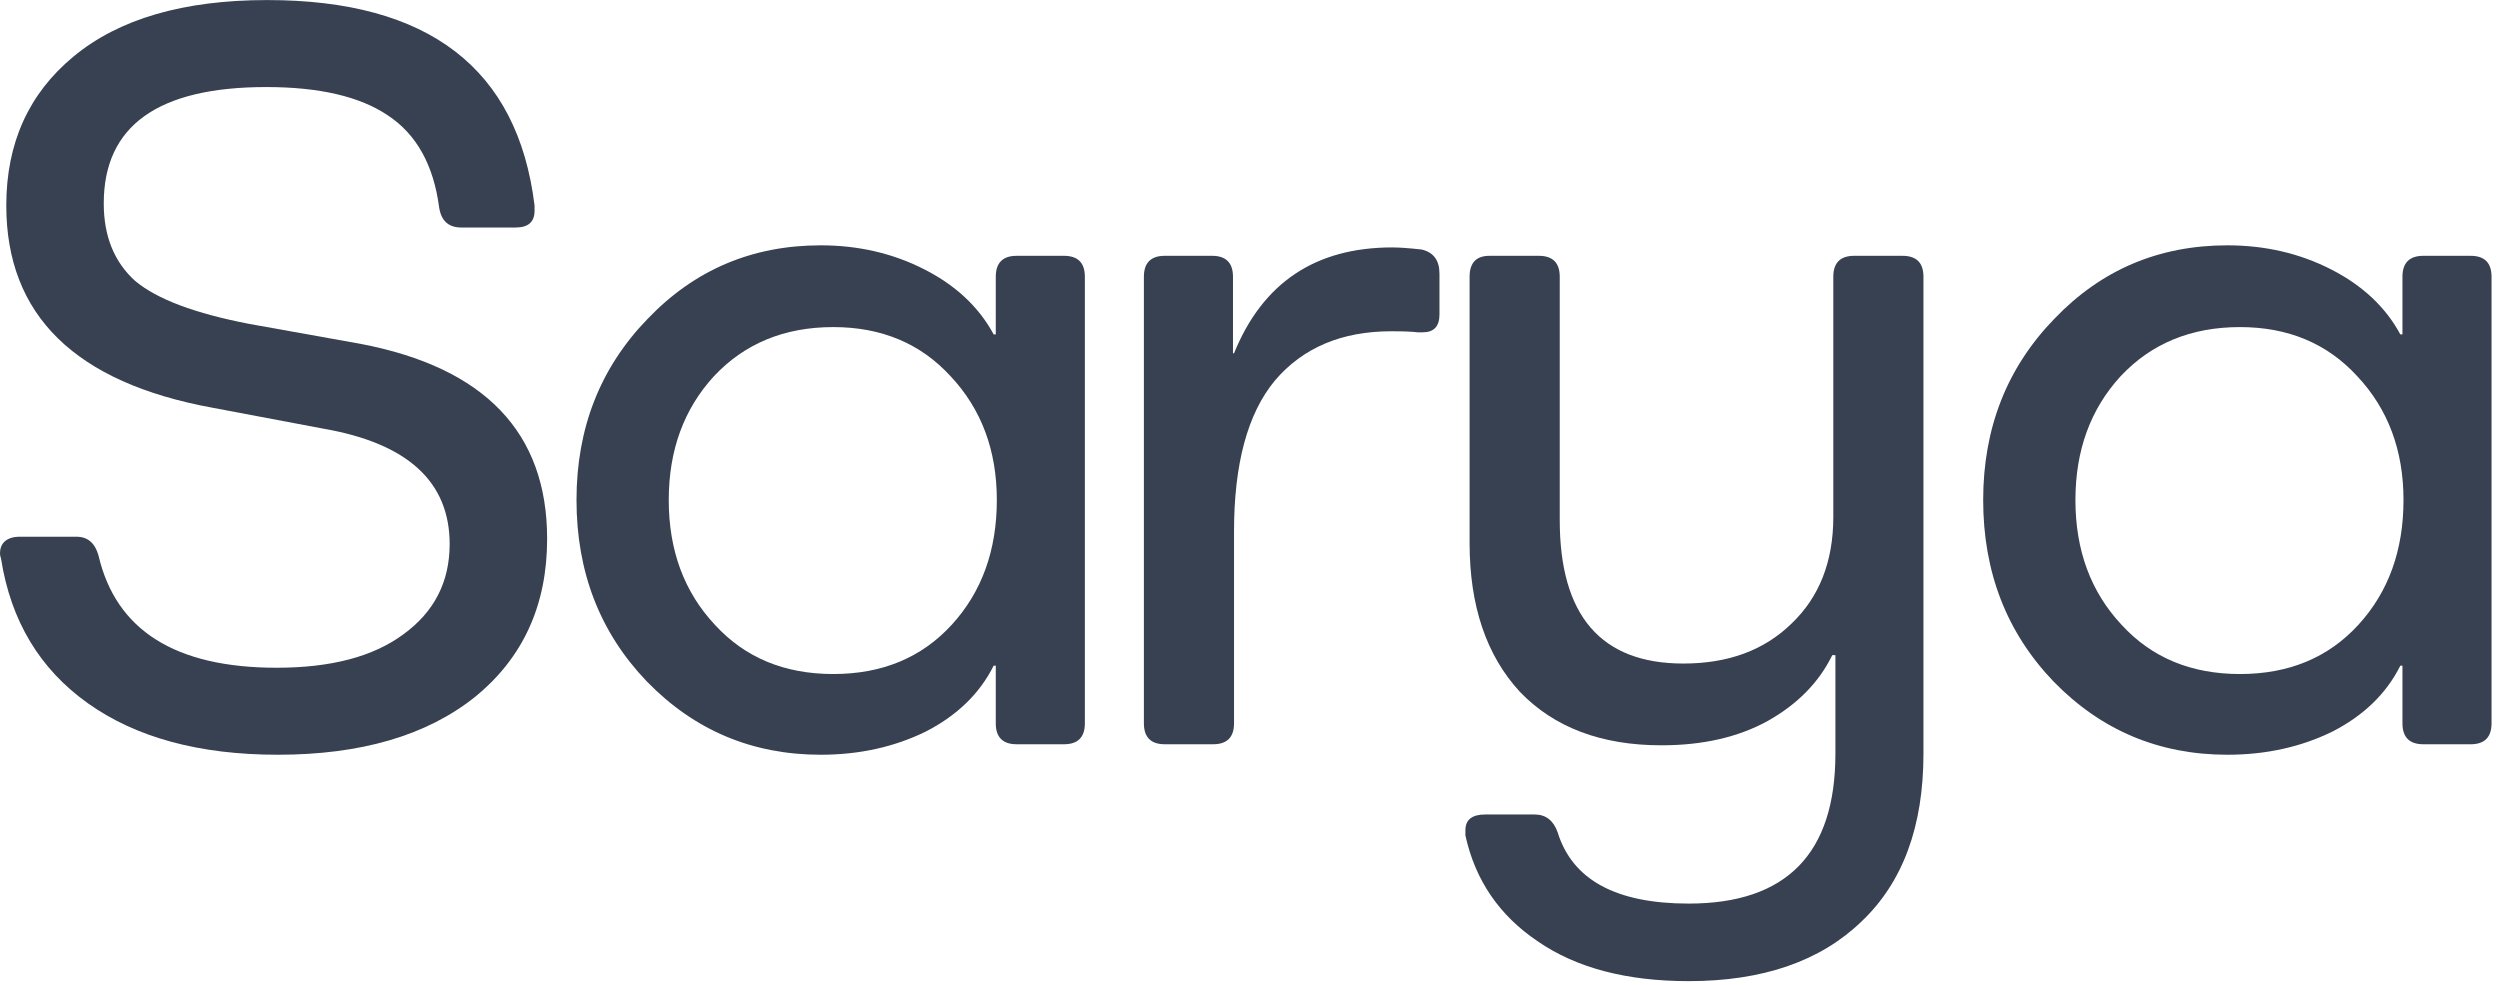 <svg width="259" height="102" viewBox="0 0 259 102" fill="none" xmlns="http://www.w3.org/2000/svg">
<path d="M0.433 56.147C0.795 55.785 1.338 55.604 2.062 55.604H7.926C9.084 55.604 9.845 56.255 10.207 57.559C12.016 65.305 18.17 69.178 28.667 69.178C34.313 69.178 38.693 68.019 41.806 65.703C44.992 63.386 46.584 60.273 46.584 56.364C46.584 49.921 42.241 45.939 33.553 44.419L22.043 42.247C7.781 39.641 0.651 32.655 0.651 21.289C0.651 14.846 2.967 9.706 7.6 5.87C12.306 1.96 19.002 0.006 27.689 0.006C44.412 0.006 53.643 7.1 55.38 21.289C55.38 21.507 55.38 21.688 55.38 21.832C55.38 22.991 54.728 23.57 53.425 23.57H47.779C46.476 23.57 45.715 22.882 45.498 21.507C44.919 17.091 43.145 13.905 40.177 11.951C37.282 9.996 33.083 9.019 27.581 9.019C16.36 9.019 10.749 13.037 10.749 21.072C10.749 24.475 11.835 27.153 14.007 29.108C16.251 30.99 20.197 32.474 25.843 33.56L37.354 35.623C50.24 38.085 56.683 44.817 56.683 55.821C56.683 62.699 54.185 68.164 49.19 72.218C44.195 76.2 37.39 78.191 28.775 78.191C20.667 78.191 14.116 76.417 9.121 72.87C4.125 69.323 1.121 64.327 0.108 57.884C0.035 57.667 -0.001 57.486 -0.001 57.341C-0.001 56.835 0.144 56.436 0.433 56.147Z" fill="#374151"/>
<path d="M67.11 33.017C71.961 27.95 77.933 25.416 85.028 25.416C88.937 25.416 92.52 26.248 95.778 27.913C99.036 29.578 101.425 31.823 102.945 34.646H103.162V28.674C103.162 27.226 103.886 26.502 105.334 26.502H110.221C111.668 26.502 112.392 27.226 112.392 28.674V74.933C112.392 76.381 111.668 77.105 110.221 77.105H105.334C103.886 77.105 103.162 76.381 103.162 74.933V68.96H102.945C101.497 71.856 99.144 74.137 95.887 75.802C92.629 77.394 89.009 78.191 85.028 78.191C77.933 78.191 71.924 75.657 67.002 70.589C62.151 65.522 59.726 59.26 59.726 51.803C59.726 44.347 62.188 38.085 67.11 33.017ZM74.06 64.725C77.173 68.128 81.263 69.829 86.331 69.829C91.398 69.829 95.489 68.128 98.601 64.725C101.714 61.323 103.271 57.016 103.271 51.803C103.271 46.663 101.678 42.392 98.493 38.99C95.38 35.587 91.326 33.886 86.331 33.886C81.263 33.886 77.137 35.587 73.951 38.99C70.839 42.392 69.282 46.663 69.282 51.803C69.282 57.016 70.875 61.323 74.06 64.725Z" fill="#374151"/>
<path d="M120.678 26.502H125.565C127.013 26.502 127.737 27.226 127.737 28.674V36.601H127.845C130.813 29.289 136.279 25.633 144.242 25.633C144.966 25.633 145.98 25.705 147.283 25.85C148.514 26.14 149.129 26.972 149.129 28.348V32.583C149.129 33.813 148.55 34.429 147.391 34.429C147.247 34.429 147.066 34.429 146.849 34.429C146.342 34.356 145.437 34.32 144.134 34.32C138.994 34.32 134.976 36.022 132.08 39.424C129.257 42.827 127.845 48.039 127.845 55.061V74.933C127.845 76.381 127.121 77.105 125.673 77.105H120.678C119.23 77.105 118.507 76.381 118.507 74.933V28.674C118.507 27.226 119.23 26.502 120.678 26.502Z" fill="#374151"/>
<path d="M153.879 84.38H158.983C160.141 84.38 160.937 84.996 161.372 86.226C162.892 91.149 167.417 93.611 174.945 93.611C185.081 93.611 190.148 88.434 190.148 78.082V67.875H189.822C188.447 70.698 186.203 72.978 183.09 74.716C180.049 76.381 176.393 77.213 172.122 77.213C165.896 77.213 161.01 75.367 157.462 71.675C153.988 67.911 152.25 62.771 152.25 56.255V28.674C152.25 27.226 152.938 26.502 154.313 26.502H159.417C160.865 26.502 161.589 27.226 161.589 28.674V53.867C161.589 63.784 165.86 68.743 174.402 68.743C179.036 68.743 182.764 67.368 185.587 64.617C188.483 61.866 189.931 58.174 189.931 53.541V28.674C189.931 27.226 190.655 26.502 192.103 26.502H197.098C198.546 26.502 199.27 27.226 199.27 28.674V78.082C199.27 85.611 197.134 91.403 192.863 95.457C188.592 99.583 182.619 101.646 174.945 101.646C168.502 101.646 163.29 100.271 159.308 97.52C155.327 94.841 152.829 91.185 151.816 86.552C151.816 86.407 151.816 86.226 151.816 86.009C151.816 84.923 152.503 84.38 153.879 84.38Z" fill="#374151"/>
<path d="M212.842 33.017C217.692 27.95 223.665 25.416 230.759 25.416C234.668 25.416 238.252 26.248 241.509 27.913C244.767 29.578 247.156 31.823 248.676 34.646H248.894V28.674C248.894 27.226 249.618 26.502 251.065 26.502H255.952C257.4 26.502 258.124 27.226 258.124 28.674V74.933C258.124 76.381 257.4 77.105 255.952 77.105H251.065C249.618 77.105 248.894 76.381 248.894 74.933V68.96H248.676C247.229 71.856 244.876 74.137 241.618 75.802C238.36 77.394 234.741 78.191 230.759 78.191C223.665 78.191 217.656 75.657 212.733 70.589C207.883 65.522 205.458 59.26 205.458 51.803C205.458 44.347 207.919 38.085 212.842 33.017ZM219.791 64.725C222.904 68.128 226.995 69.829 232.062 69.829C237.13 69.829 241.22 68.128 244.333 64.725C247.446 61.323 249.002 57.016 249.002 51.803C249.002 46.663 247.41 42.392 244.224 38.99C241.111 35.587 237.057 33.886 232.062 33.886C226.995 33.886 222.868 35.587 219.683 38.99C216.57 42.392 215.014 46.663 215.014 51.803C215.014 57.016 216.606 61.323 219.791 64.725Z" fill="#374151"/>
</svg>

